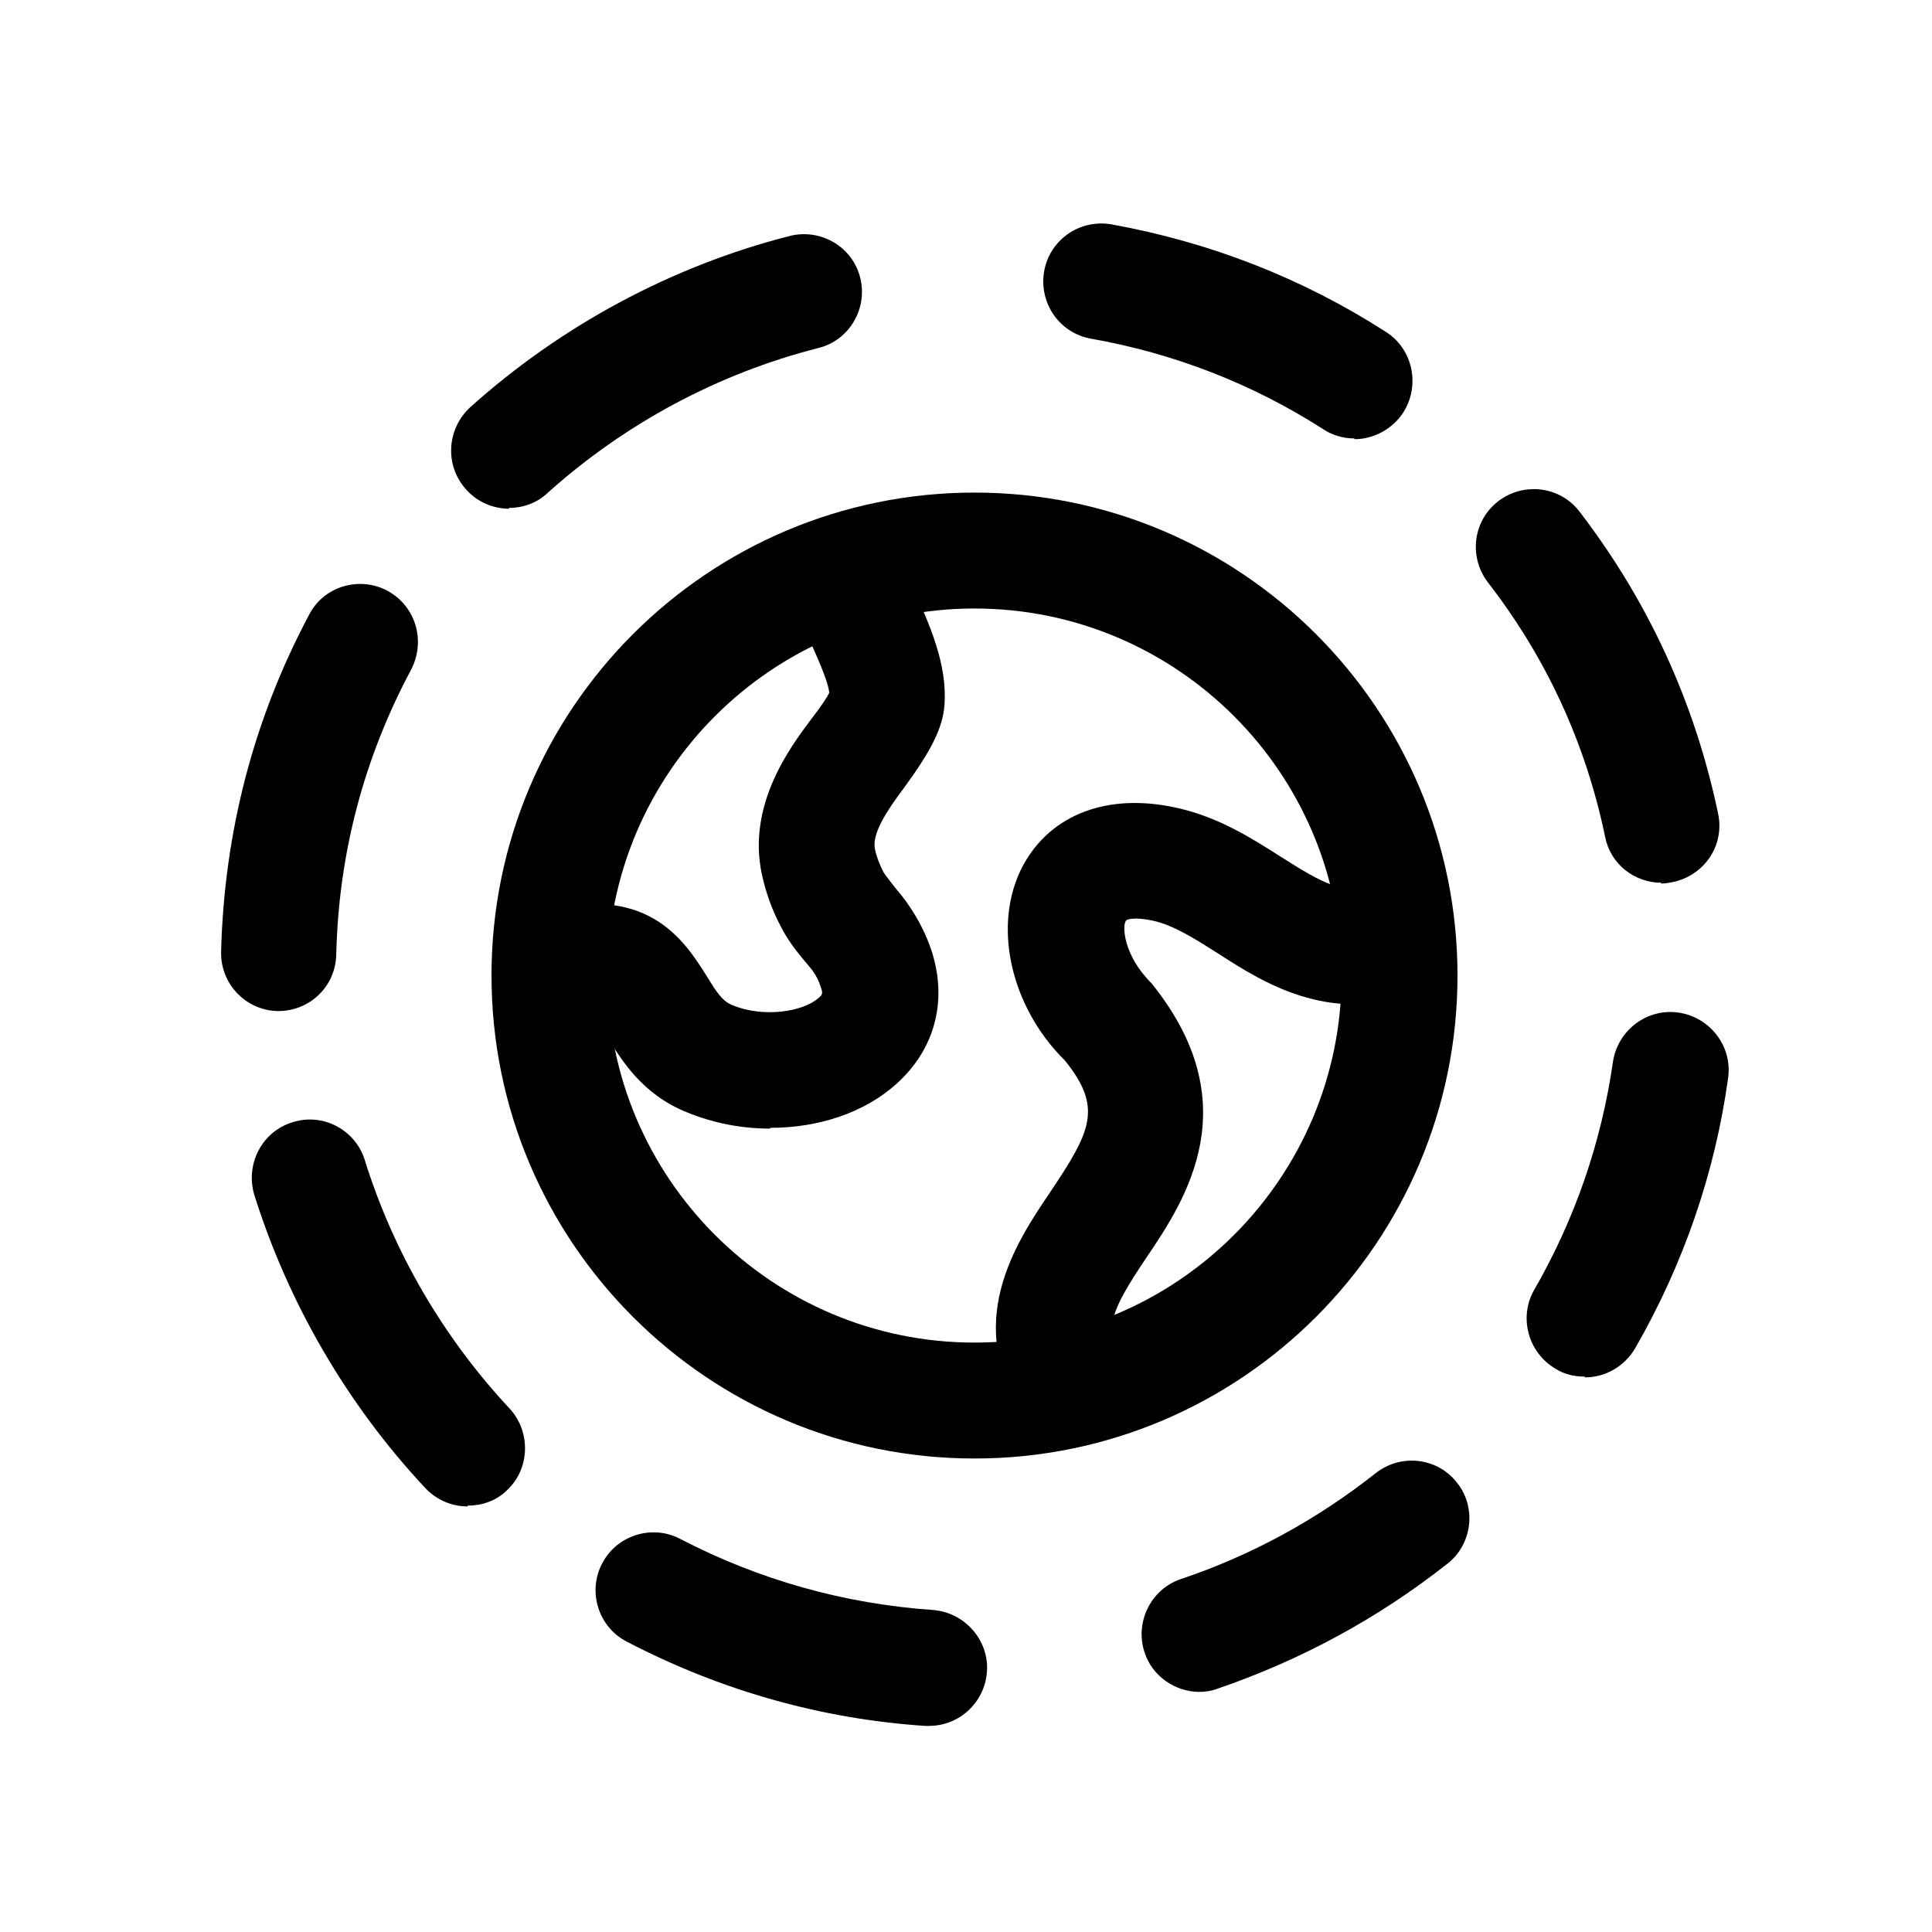 <svg width="25" height="25" viewBox="0 0 25 25" fill="none" xmlns="http://www.w3.org/2000/svg">
<path d="M12.61 18.873C9.16 18.873 6.36 16.073 6.36 12.623C6.36 9.174 9.16 6.374 12.61 6.374C16.06 6.374 18.86 9.174 18.86 12.623C18.86 16.073 16.06 18.873 12.61 18.873ZM12.61 7.874C9.99 7.874 7.86 10.004 7.86 12.623C7.86 15.243 9.99 17.373 12.61 17.373C15.23 17.373 17.36 15.243 17.36 12.623C17.36 10.004 15.23 7.874 12.61 7.874Z" fill="black"/>
<path d="M9.961 14.604C9.601 14.604 9.231 14.534 8.891 14.394C8.311 14.164 8.041 13.714 7.861 13.424C7.811 13.344 7.741 13.234 7.711 13.194C7.711 13.194 7.601 13.194 7.351 13.274C6.951 13.404 6.531 13.184 6.401 12.794C6.271 12.404 6.491 11.974 6.881 11.844C8.361 11.364 8.861 12.184 9.141 12.624C9.281 12.854 9.351 12.954 9.471 13.004C9.871 13.174 10.391 13.094 10.591 12.914C10.641 12.874 10.651 12.854 10.621 12.774C10.601 12.704 10.561 12.624 10.511 12.554L10.411 12.434C10.311 12.314 10.191 12.164 10.101 11.984C9.991 11.774 9.911 11.554 9.861 11.324C9.661 10.424 10.221 9.674 10.491 9.314C10.631 9.134 10.701 9.024 10.731 8.964C10.711 8.794 10.561 8.474 10.431 8.184C10.371 8.044 10.301 7.904 10.241 7.754C10.081 7.374 10.251 6.934 10.631 6.774C11.011 6.614 11.451 6.784 11.611 7.164C11.671 7.304 11.731 7.434 11.791 7.554C12.031 8.084 12.261 8.594 12.221 9.124C12.201 9.414 12.051 9.714 11.691 10.204C11.481 10.484 11.281 10.784 11.321 10.984C11.341 11.084 11.381 11.184 11.431 11.284C11.461 11.334 11.521 11.404 11.581 11.484C11.631 11.544 11.681 11.604 11.731 11.674C11.881 11.884 11.991 12.104 12.061 12.324C12.261 12.964 12.091 13.584 11.601 14.024C11.181 14.404 10.581 14.594 9.971 14.594L9.961 14.604Z" fill="black"/>
<path d="M13.89 18.684C13.65 18.684 13.411 18.564 13.271 18.354C12.45 17.134 13.13 16.104 13.591 15.424C14.12 14.633 14.271 14.334 13.78 13.723C13.07 13.024 12.831 11.954 13.241 11.194C13.601 10.534 14.341 10.254 15.23 10.454C15.771 10.574 16.191 10.844 16.57 11.084C17.12 11.434 17.401 11.594 17.82 11.454C18.221 11.324 18.64 11.544 18.77 11.934C18.901 12.324 18.68 12.754 18.291 12.874C17.171 13.234 16.36 12.723 15.771 12.344C15.47 12.153 15.191 11.973 14.921 11.914C14.691 11.864 14.581 11.893 14.57 11.914C14.521 11.973 14.53 12.354 14.9 12.723C16.16 14.284 15.341 15.524 14.841 16.264C14.341 17.004 14.3 17.194 14.521 17.523C14.751 17.863 14.661 18.334 14.32 18.564C14.191 18.654 14.05 18.694 13.9 18.694L13.89 18.684Z" fill="black"/>
<path d="M12.021 22.333C12.021 22.333 11.991 22.333 11.971 22.333C10.621 22.243 9.321 21.873 8.111 21.243C7.741 21.053 7.601 20.593 7.791 20.233C7.981 19.863 8.441 19.723 8.801 19.913C9.821 20.443 10.921 20.753 12.071 20.833C12.481 20.863 12.801 21.223 12.771 21.633C12.741 22.033 12.411 22.333 12.021 22.333ZM15.521 21.893C15.211 21.893 14.911 21.693 14.811 21.383C14.681 20.993 14.891 20.563 15.281 20.433C16.201 20.123 17.041 19.663 17.801 19.063C18.131 18.803 18.601 18.863 18.851 19.183C19.111 19.503 19.051 19.983 18.731 20.233C17.831 20.943 16.831 21.483 15.751 21.853C15.671 21.883 15.591 21.893 15.511 21.893H15.521ZM6.051 19.493C5.851 19.493 5.651 19.413 5.501 19.253C4.491 18.173 3.731 16.863 3.291 15.463C3.171 15.063 3.391 14.643 3.781 14.523C4.181 14.393 4.601 14.623 4.721 15.013C5.091 16.203 5.741 17.313 6.591 18.223C6.871 18.523 6.861 19.003 6.561 19.283C6.421 19.423 6.231 19.483 6.051 19.483V19.493ZM20.501 17.813C20.371 17.813 20.241 17.783 20.131 17.713C19.771 17.503 19.651 17.043 19.851 16.693C20.381 15.773 20.721 14.783 20.871 13.743C20.931 13.333 21.311 13.043 21.721 13.103C22.131 13.163 22.421 13.543 22.361 13.953C22.191 15.183 21.781 16.363 21.161 17.443C21.021 17.683 20.771 17.823 20.511 17.823L20.501 17.813ZM3.611 13.083H3.591C3.181 13.073 2.851 12.733 2.861 12.313C2.901 10.773 3.281 9.303 4.001 7.953C4.191 7.583 4.651 7.453 5.011 7.643C5.381 7.843 5.511 8.293 5.321 8.663C4.711 9.803 4.381 11.043 4.351 12.353C4.341 12.763 4.011 13.083 3.601 13.083H3.611ZM21.501 11.423C21.151 11.423 20.841 11.183 20.771 10.833C20.521 9.623 20.011 8.513 19.251 7.533C19.001 7.203 19.061 6.733 19.391 6.483C19.721 6.233 20.191 6.293 20.441 6.623C21.331 7.783 21.931 9.093 22.231 10.523C22.321 10.933 22.061 11.323 21.651 11.413C21.601 11.423 21.551 11.433 21.491 11.433L21.501 11.423ZM6.591 6.583C6.391 6.583 6.181 6.503 6.031 6.333C5.751 6.023 5.781 5.553 6.081 5.273C7.261 4.213 8.691 3.443 10.221 3.053C10.621 2.953 11.031 3.193 11.131 3.593C11.231 3.993 10.991 4.403 10.591 4.503C9.291 4.833 8.081 5.483 7.081 6.383C6.941 6.513 6.761 6.573 6.581 6.573L6.591 6.583ZM17.521 5.673C17.381 5.673 17.241 5.633 17.121 5.553C16.201 4.963 15.191 4.573 14.121 4.383C13.711 4.313 13.441 3.923 13.511 3.513C13.581 3.103 13.971 2.833 14.381 2.903C15.651 3.133 16.841 3.593 17.931 4.293C18.281 4.513 18.381 4.983 18.161 5.333C18.021 5.553 17.771 5.683 17.531 5.683L17.521 5.673Z" fill="black"/>
</svg>